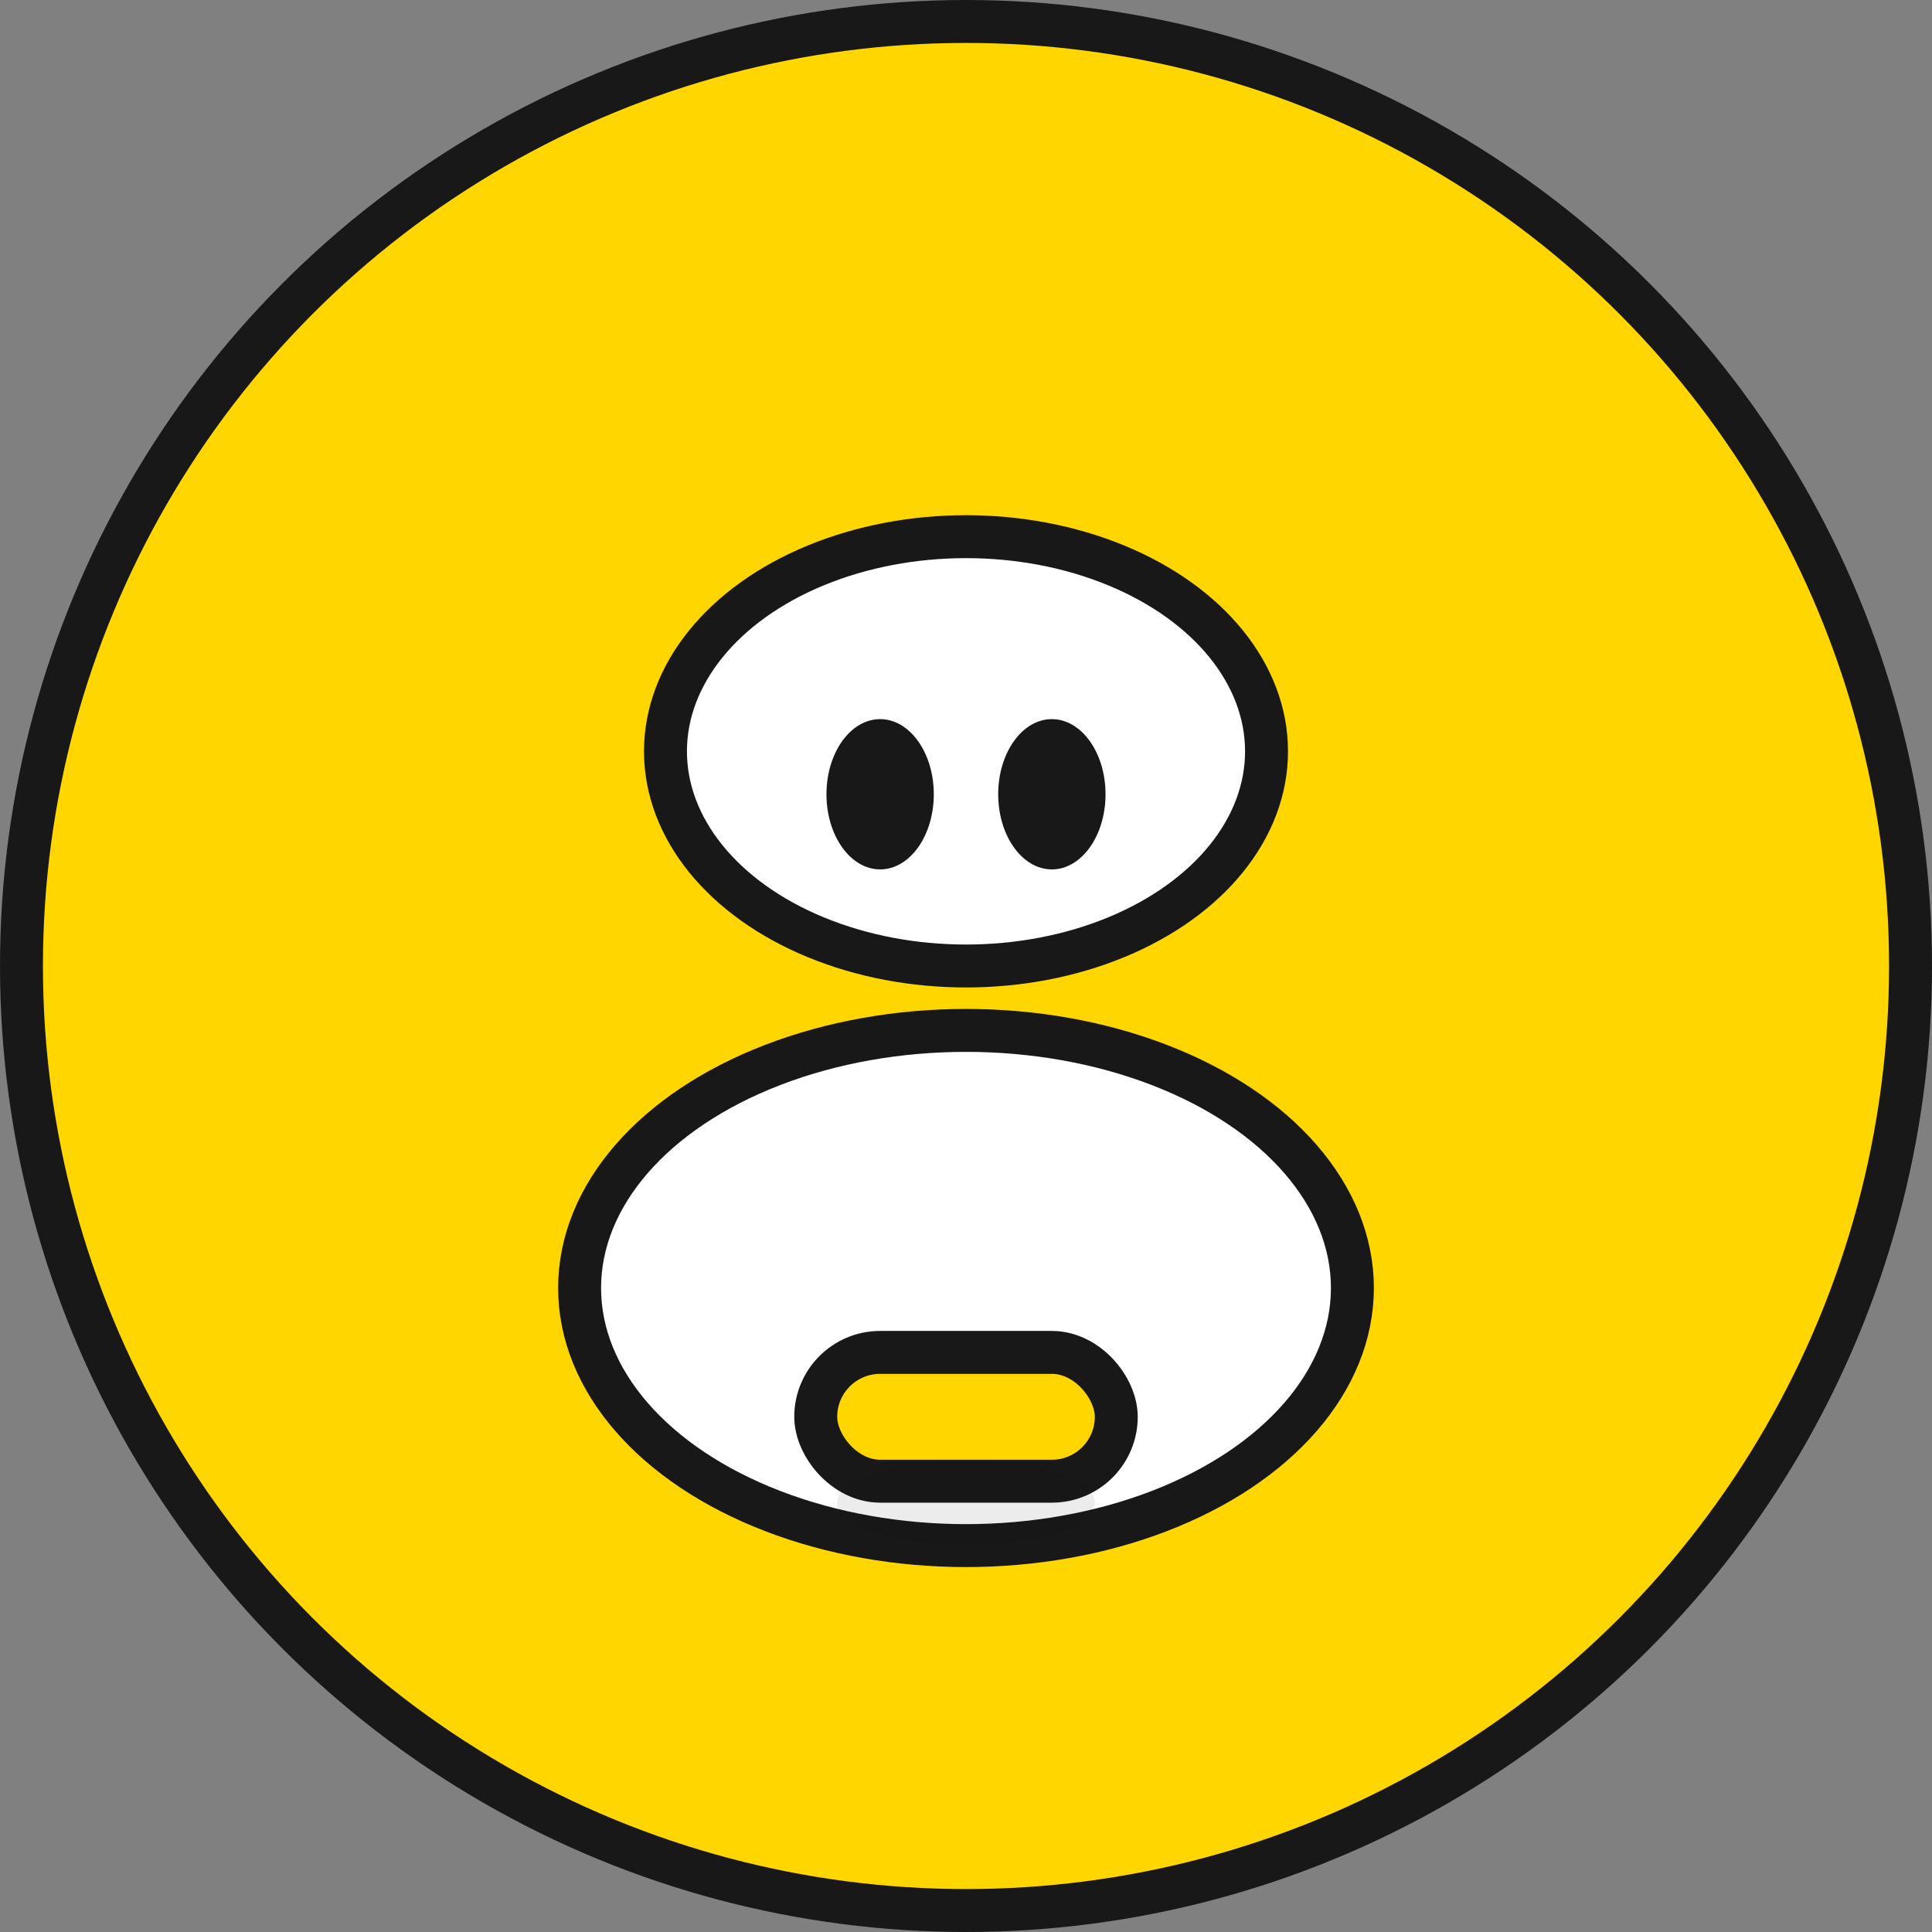 <svg width="90" height="90" viewBox="0 0 90 90" fill="none" xmlns="http://www.w3.org/2000/svg">
  <rect x="0" y="0" width="90" height="90" fill="#808080" stroke="none"/>
  <circle cx="45" cy="45" r="44" fill="#FFD600" stroke="#181818" stroke-width="2"/>
  <ellipse cx="45" cy="35" rx="14" ry="10" fill="#fff" stroke="#181818" stroke-width="2"/>
  <ellipse cx="45" cy="60" rx="18" ry="12" fill="#fff" stroke="#181818" stroke-width="2"/>
  <ellipse cx="41" cy="37" rx="2.5" ry="3.5" fill="#181818"/>
  <ellipse cx="49" cy="37" rx="2.5" ry="3.5" fill="#181818"/>
  <rect x="38" y="63" width="14" height="6" rx="3" fill="#FFD600" stroke="#181818" stroke-width="2"/>
  <ellipse cx="45" cy="70" rx="6" ry="2" fill="#181818" opacity="0.08"/>
</svg>
